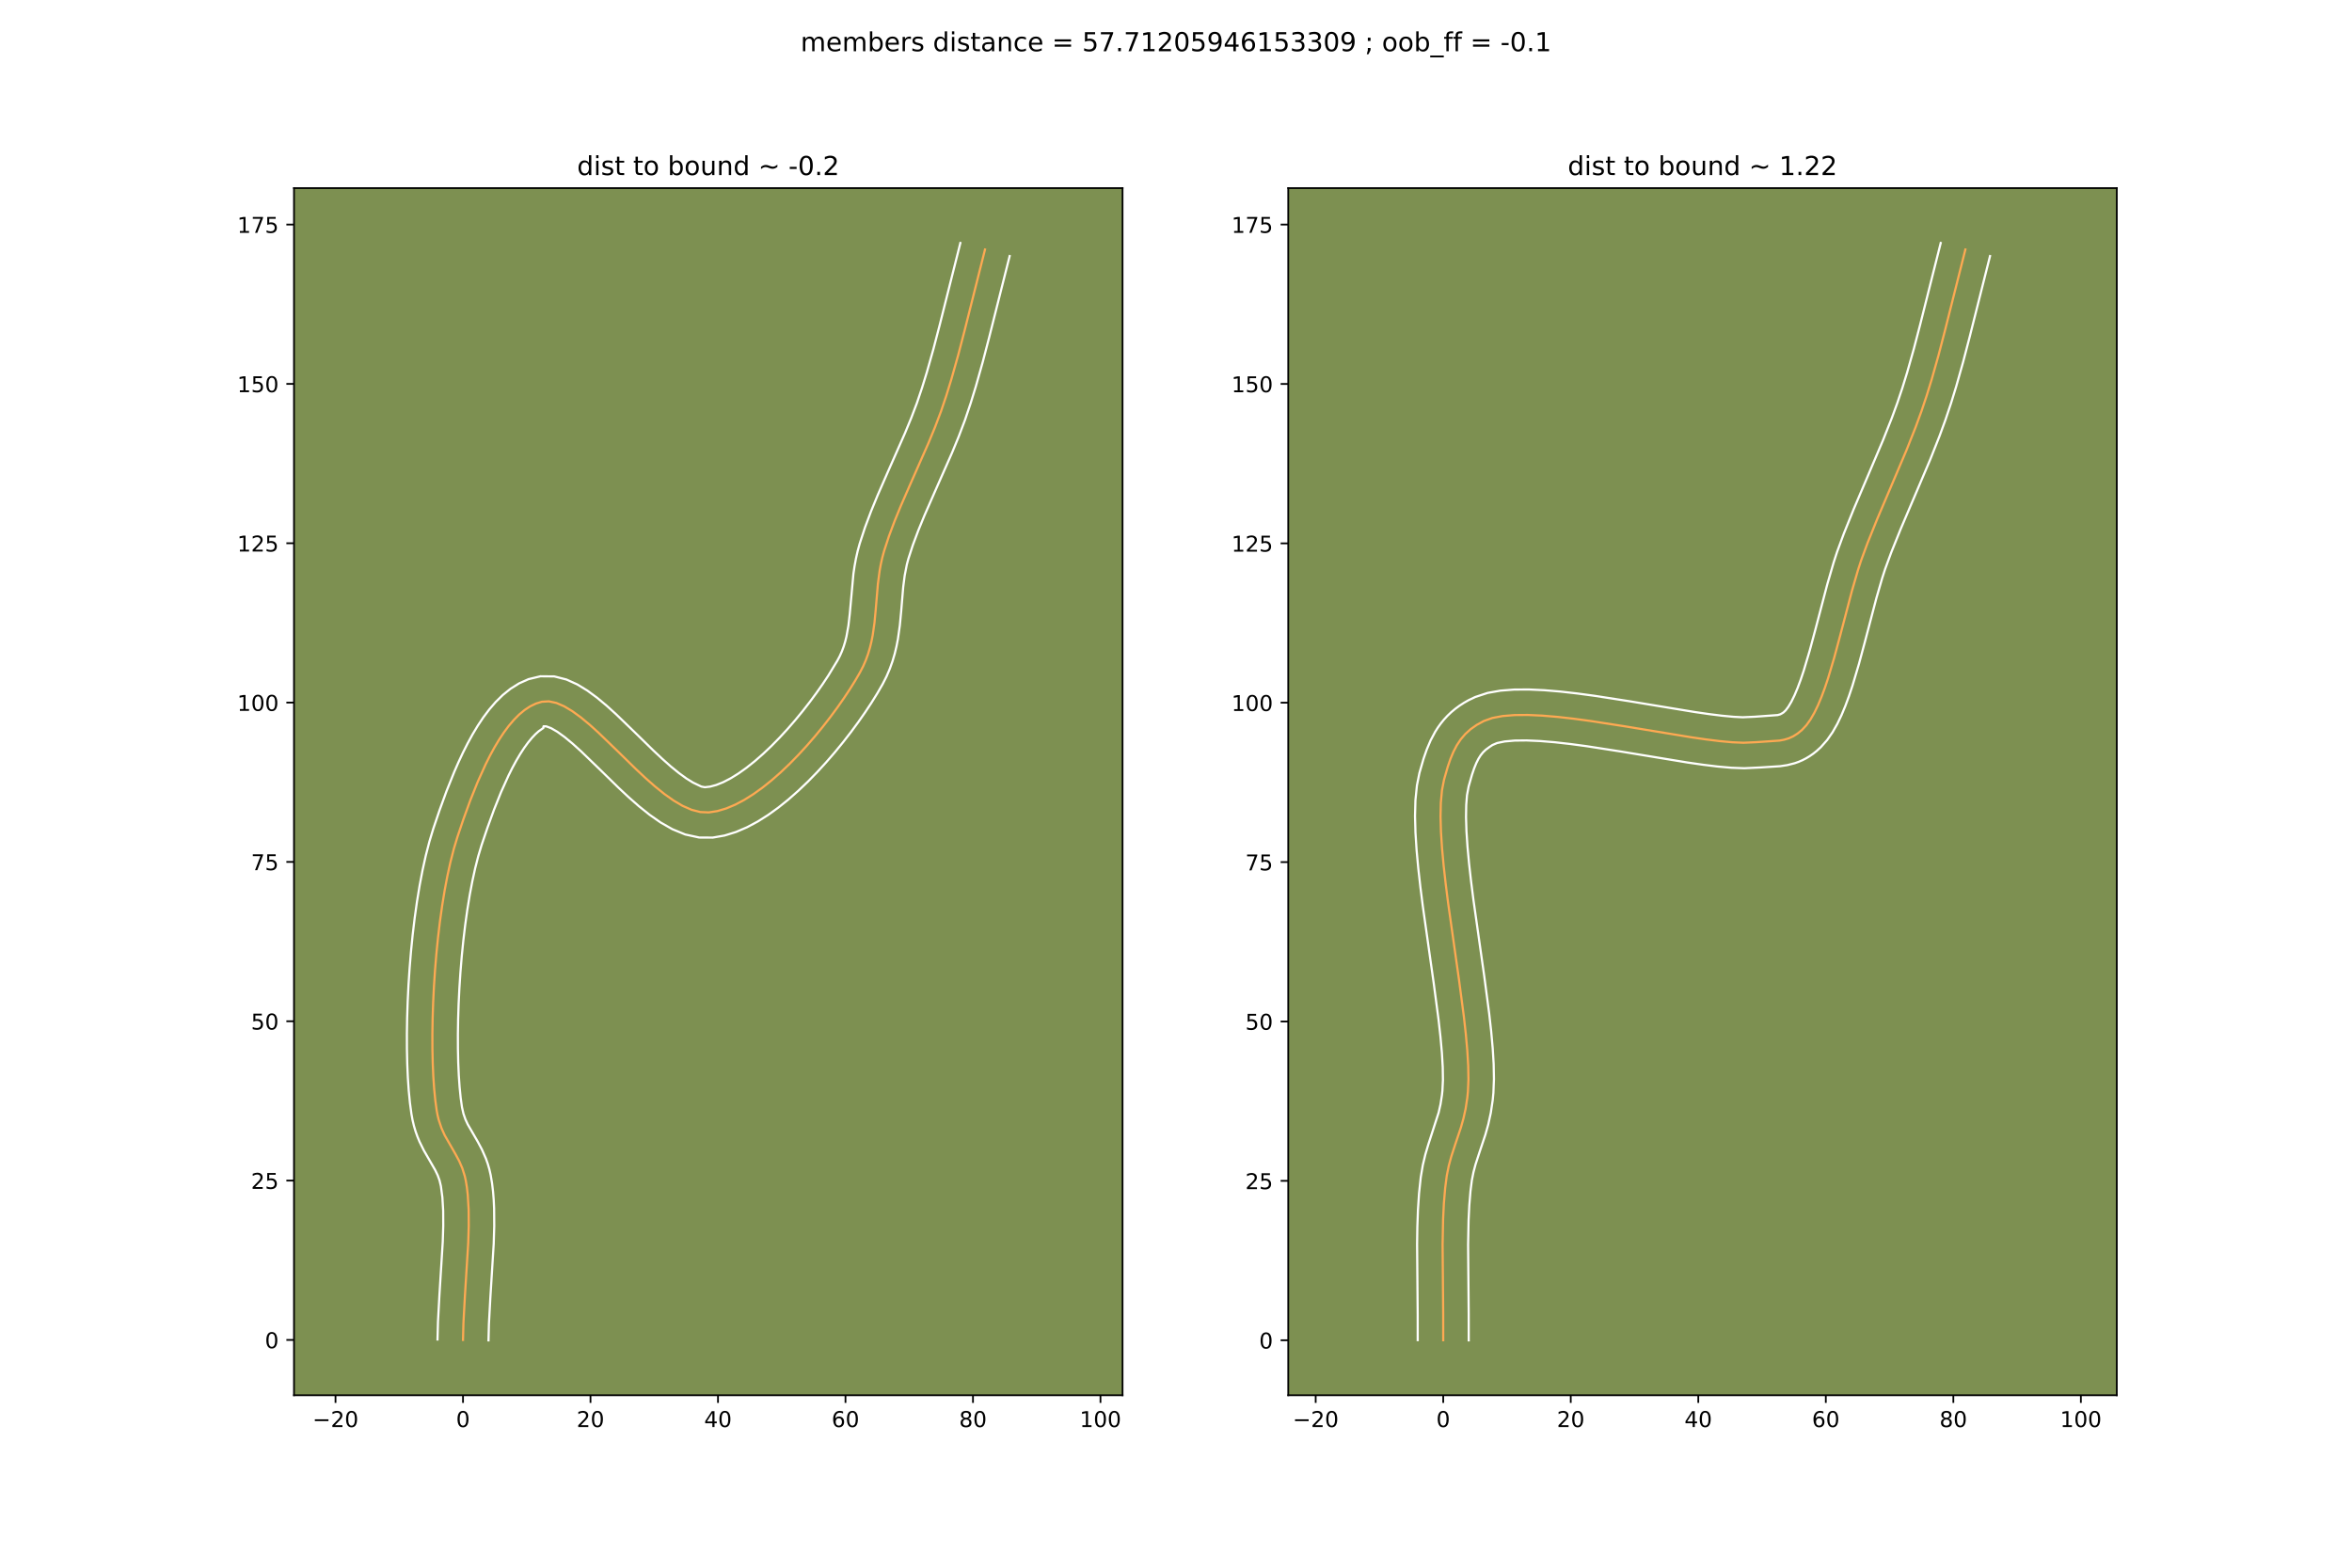 <?xml version="1.0" encoding="utf-8" standalone="no"?>
<!DOCTYPE svg PUBLIC "-//W3C//DTD SVG 1.1//EN"
  "http://www.w3.org/Graphics/SVG/1.1/DTD/svg11.dtd">
<!-- Created with matplotlib (https://matplotlib.org/) -->
<svg height="720pt" version="1.1" viewBox="0 0 1080 720" width="1080pt" xmlns="http://www.w3.org/2000/svg" xmlns:xlink="http://www.w3.org/1999/xlink">
 <defs>
  <style type="text/css">
*{stroke-linecap:butt;stroke-linejoin:round;}
  </style>
 </defs>
 <g id="figure_1">
  <g id="patch_1">
   <path d="M 0 720 
L 1080 720 
L 1080 0 
L 0 0 
z
" style="fill:#ffffff;"/>
  </g>
  <g id="axes_1">
   <g id="patch_2">
    <path d="M 135 640.8 
L 515.455 640.8 
L 515.455 86.4 
L 135 86.4 
z
" style="fill:#7d9051;"/>
   </g>
   <g id="matplotlib.axis_1">
    <g id="xtick_1">
     <g id="line2d_1">
      <defs>
       <path d="M 0 0 
L 0 3.5 
" id="mdcbd2c587a" style="stroke:#000000;stroke-width:0.8;"/>
      </defs>
      <g>
       <use style="stroke:#000000;stroke-width:0.8;" x="154.062" xlink:href="#mdcbd2c587a" y="640.8"/>
      </g>
     </g>
     <g id="text_1">
      <!-- −20 -->
      <defs>
       <path d="M 10.594 35.5 
L 73.188 35.5 
L 73.188 27.203 
L 10.594 27.203 
z
" id="DejaVuSans-8722"/>
       <path d="M 19.188 8.297 
L 53.609 8.297 
L 53.609 0 
L 7.328 0 
L 7.328 8.297 
Q 12.938 14.109 22.625 23.891 
Q 32.328 33.688 34.812 36.531 
Q 39.547 41.844 41.422 45.531 
Q 43.312 49.219 43.312 52.781 
Q 43.312 58.594 39.234 62.25 
Q 35.156 65.922 28.609 65.922 
Q 23.969 65.922 18.812 64.312 
Q 13.672 62.703 7.812 59.422 
L 7.812 69.391 
Q 13.766 71.781 18.938 73 
Q 24.125 74.219 28.422 74.219 
Q 39.75 74.219 46.484 68.547 
Q 53.219 62.891 53.219 53.422 
Q 53.219 48.922 51.531 44.891 
Q 49.859 40.875 45.406 35.406 
Q 44.188 33.984 37.641 27.219 
Q 31.109 20.453 19.188 8.297 
z
" id="DejaVuSans-50"/>
       <path d="M 31.781 66.406 
Q 24.172 66.406 20.328 58.906 
Q 16.5 51.422 16.5 36.375 
Q 16.5 21.391 20.328 13.891 
Q 24.172 6.391 31.781 6.391 
Q 39.453 6.391 43.281 13.891 
Q 47.125 21.391 47.125 36.375 
Q 47.125 51.422 43.281 58.906 
Q 39.453 66.406 31.781 66.406 
z
M 31.781 74.219 
Q 44.047 74.219 50.516 64.516 
Q 56.984 54.828 56.984 36.375 
Q 56.984 17.969 50.516 8.266 
Q 44.047 -1.422 31.781 -1.422 
Q 19.531 -1.422 13.062 8.266 
Q 6.594 17.969 6.594 36.375 
Q 6.594 54.828 13.062 64.516 
Q 19.531 74.219 31.781 74.219 
z
" id="DejaVuSans-48"/>
      </defs>
      <g transform="translate(143.51 655.398)scale(0.1 -0.1)">
       <use xlink:href="#DejaVuSans-8722"/>
       <use x="83.789" xlink:href="#DejaVuSans-50"/>
       <use x="147.412" xlink:href="#DejaVuSans-48"/>
      </g>
     </g>
    </g>
    <g id="xtick_2">
     <g id="line2d_2">
      <g>
       <use style="stroke:#000000;stroke-width:0.8;" x="212.605" xlink:href="#mdcbd2c587a" y="640.8"/>
      </g>
     </g>
     <g id="text_2">
      <!-- 0 -->
      <g transform="translate(209.424 655.398)scale(0.1 -0.1)">
       <use xlink:href="#DejaVuSans-48"/>
      </g>
     </g>
    </g>
    <g id="xtick_3">
     <g id="line2d_3">
      <g>
       <use style="stroke:#000000;stroke-width:0.8;" x="271.148" xlink:href="#mdcbd2c587a" y="640.8"/>
      </g>
     </g>
     <g id="text_3">
      <!-- 20 -->
      <g transform="translate(264.785 655.398)scale(0.1 -0.1)">
       <use xlink:href="#DejaVuSans-50"/>
       <use x="63.623" xlink:href="#DejaVuSans-48"/>
      </g>
     </g>
    </g>
    <g id="xtick_4">
     <g id="line2d_4">
      <g>
       <use style="stroke:#000000;stroke-width:0.8;" x="329.69" xlink:href="#mdcbd2c587a" y="640.8"/>
      </g>
     </g>
     <g id="text_4">
      <!-- 40 -->
      <defs>
       <path d="M 37.797 64.312 
L 12.891 25.391 
L 37.797 25.391 
z
M 35.203 72.906 
L 47.609 72.906 
L 47.609 25.391 
L 58.016 25.391 
L 58.016 17.188 
L 47.609 17.188 
L 47.609 0 
L 37.797 0 
L 37.797 17.188 
L 4.891 17.188 
L 4.891 26.703 
z
" id="DejaVuSans-52"/>
      </defs>
      <g transform="translate(323.328 655.398)scale(0.1 -0.1)">
       <use xlink:href="#DejaVuSans-52"/>
       <use x="63.623" xlink:href="#DejaVuSans-48"/>
      </g>
     </g>
    </g>
    <g id="xtick_5">
     <g id="line2d_5">
      <g>
       <use style="stroke:#000000;stroke-width:0.8;" x="388.233" xlink:href="#mdcbd2c587a" y="640.8"/>
      </g>
     </g>
     <g id="text_5">
      <!-- 60 -->
      <defs>
       <path d="M 33.016 40.375 
Q 26.375 40.375 22.484 35.828 
Q 18.609 31.297 18.609 23.391 
Q 18.609 15.531 22.484 10.953 
Q 26.375 6.391 33.016 6.391 
Q 39.656 6.391 43.531 10.953 
Q 47.406 15.531 47.406 23.391 
Q 47.406 31.297 43.531 35.828 
Q 39.656 40.375 33.016 40.375 
z
M 52.594 71.297 
L 52.594 62.312 
Q 48.875 64.062 45.094 64.984 
Q 41.312 65.922 37.594 65.922 
Q 27.828 65.922 22.672 59.328 
Q 17.531 52.734 16.797 39.406 
Q 19.672 43.656 24.016 45.922 
Q 28.375 48.188 33.594 48.188 
Q 44.578 48.188 50.953 41.516 
Q 57.328 34.859 57.328 23.391 
Q 57.328 12.156 50.688 5.359 
Q 44.047 -1.422 33.016 -1.422 
Q 20.359 -1.422 13.672 8.266 
Q 6.984 17.969 6.984 36.375 
Q 6.984 53.656 15.188 63.938 
Q 23.391 74.219 37.203 74.219 
Q 40.922 74.219 44.703 73.484 
Q 48.484 72.75 52.594 71.297 
z
" id="DejaVuSans-54"/>
      </defs>
      <g transform="translate(381.87 655.398)scale(0.1 -0.1)">
       <use xlink:href="#DejaVuSans-54"/>
       <use x="63.623" xlink:href="#DejaVuSans-48"/>
      </g>
     </g>
    </g>
    <g id="xtick_6">
     <g id="line2d_6">
      <g>
       <use style="stroke:#000000;stroke-width:0.8;" x="446.775" xlink:href="#mdcbd2c587a" y="640.8"/>
      </g>
     </g>
     <g id="text_6">
      <!-- 80 -->
      <defs>
       <path d="M 31.781 34.625 
Q 24.75 34.625 20.719 30.859 
Q 16.703 27.094 16.703 20.516 
Q 16.703 13.922 20.719 10.156 
Q 24.75 6.391 31.781 6.391 
Q 38.812 6.391 42.859 10.172 
Q 46.922 13.969 46.922 20.516 
Q 46.922 27.094 42.891 30.859 
Q 38.875 34.625 31.781 34.625 
z
M 21.922 38.812 
Q 15.578 40.375 12.031 44.719 
Q 8.5 49.078 8.5 55.328 
Q 8.5 64.062 14.719 69.141 
Q 20.953 74.219 31.781 74.219 
Q 42.672 74.219 48.875 69.141 
Q 55.078 64.062 55.078 55.328 
Q 55.078 49.078 51.531 44.719 
Q 48 40.375 41.703 38.812 
Q 48.828 37.156 52.797 32.312 
Q 56.781 27.484 56.781 20.516 
Q 56.781 9.906 50.312 4.234 
Q 43.844 -1.422 31.781 -1.422 
Q 19.734 -1.422 13.25 4.234 
Q 6.781 9.906 6.781 20.516 
Q 6.781 27.484 10.781 32.312 
Q 14.797 37.156 21.922 38.812 
z
M 18.312 54.391 
Q 18.312 48.734 21.844 45.562 
Q 25.391 42.391 31.781 42.391 
Q 38.141 42.391 41.719 45.562 
Q 45.312 48.734 45.312 54.391 
Q 45.312 60.062 41.719 63.234 
Q 38.141 66.406 31.781 66.406 
Q 25.391 66.406 21.844 63.234 
Q 18.312 60.062 18.312 54.391 
z
" id="DejaVuSans-56"/>
      </defs>
      <g transform="translate(440.413 655.398)scale(0.1 -0.1)">
       <use xlink:href="#DejaVuSans-56"/>
       <use x="63.623" xlink:href="#DejaVuSans-48"/>
      </g>
     </g>
    </g>
    <g id="xtick_7">
     <g id="line2d_7">
      <g>
       <use style="stroke:#000000;stroke-width:0.8;" x="505.318" xlink:href="#mdcbd2c587a" y="640.8"/>
      </g>
     </g>
     <g id="text_7">
      <!-- 100 -->
      <defs>
       <path d="M 12.406 8.297 
L 28.516 8.297 
L 28.516 63.922 
L 10.984 60.406 
L 10.984 69.391 
L 28.422 72.906 
L 38.281 72.906 
L 38.281 8.297 
L 54.391 8.297 
L 54.391 0 
L 12.406 0 
z
" id="DejaVuSans-49"/>
      </defs>
      <g transform="translate(495.774 655.398)scale(0.1 -0.1)">
       <use xlink:href="#DejaVuSans-49"/>
       <use x="63.623" xlink:href="#DejaVuSans-48"/>
       <use x="127.246" xlink:href="#DejaVuSans-48"/>
      </g>
     </g>
    </g>
   </g>
   <g id="matplotlib.axis_2">
    <g id="ytick_1">
     <g id="line2d_8">
      <defs>
       <path d="M 0 0 
L -3.5 0 
" id="m85b5512e94" style="stroke:#000000;stroke-width:0.8;"/>
      </defs>
      <g>
       <use style="stroke:#000000;stroke-width:0.8;" x="135" xlink:href="#m85b5512e94" y="615.392"/>
      </g>
     </g>
     <g id="text_8">
      <!-- 0 -->
      <g transform="translate(121.638 619.191)scale(0.1 -0.1)">
       <use xlink:href="#DejaVuSans-48"/>
      </g>
     </g>
    </g>
    <g id="ytick_2">
     <g id="line2d_9">
      <g>
       <use style="stroke:#000000;stroke-width:0.8;" x="135" xlink:href="#m85b5512e94" y="542.214"/>
      </g>
     </g>
     <g id="text_9">
      <!-- 25 -->
      <defs>
       <path d="M 10.797 72.906 
L 49.516 72.906 
L 49.516 64.594 
L 19.828 64.594 
L 19.828 46.734 
Q 21.969 47.469 24.109 47.828 
Q 26.266 48.188 28.422 48.188 
Q 40.625 48.188 47.75 41.5 
Q 54.891 34.812 54.891 23.391 
Q 54.891 11.625 47.562 5.094 
Q 40.234 -1.422 26.906 -1.422 
Q 22.312 -1.422 17.547 -0.641 
Q 12.797 0.141 7.719 1.703 
L 7.719 11.625 
Q 12.109 9.234 16.797 8.062 
Q 21.484 6.891 26.703 6.891 
Q 35.156 6.891 40.078 11.328 
Q 45.016 15.766 45.016 23.391 
Q 45.016 31 40.078 35.438 
Q 35.156 39.891 26.703 39.891 
Q 22.75 39.891 18.812 39.016 
Q 14.891 38.141 10.797 36.281 
z
" id="DejaVuSans-53"/>
      </defs>
      <g transform="translate(115.275 546.013)scale(0.1 -0.1)">
       <use xlink:href="#DejaVuSans-50"/>
       <use x="63.623" xlink:href="#DejaVuSans-53"/>
      </g>
     </g>
    </g>
    <g id="ytick_3">
     <g id="line2d_10">
      <g>
       <use style="stroke:#000000;stroke-width:0.8;" x="135" xlink:href="#m85b5512e94" y="469.036"/>
      </g>
     </g>
     <g id="text_10">
      <!-- 50 -->
      <g transform="translate(115.275 472.835)scale(0.1 -0.1)">
       <use xlink:href="#DejaVuSans-53"/>
       <use x="63.623" xlink:href="#DejaVuSans-48"/>
      </g>
     </g>
    </g>
    <g id="ytick_4">
     <g id="line2d_11">
      <g>
       <use style="stroke:#000000;stroke-width:0.8;" x="135" xlink:href="#m85b5512e94" y="395.857"/>
      </g>
     </g>
     <g id="text_11">
      <!-- 75 -->
      <defs>
       <path d="M 8.203 72.906 
L 55.078 72.906 
L 55.078 68.703 
L 28.609 0 
L 18.312 0 
L 43.219 64.594 
L 8.203 64.594 
z
" id="DejaVuSans-55"/>
      </defs>
      <g transform="translate(115.275 399.657)scale(0.1 -0.1)">
       <use xlink:href="#DejaVuSans-55"/>
       <use x="63.623" xlink:href="#DejaVuSans-53"/>
      </g>
     </g>
    </g>
    <g id="ytick_5">
     <g id="line2d_12">
      <g>
       <use style="stroke:#000000;stroke-width:0.8;" x="135" xlink:href="#m85b5512e94" y="322.679"/>
      </g>
     </g>
     <g id="text_12">
      <!-- 100 -->
      <g transform="translate(108.912 326.478)scale(0.1 -0.1)">
       <use xlink:href="#DejaVuSans-49"/>
       <use x="63.623" xlink:href="#DejaVuSans-48"/>
       <use x="127.246" xlink:href="#DejaVuSans-48"/>
      </g>
     </g>
    </g>
    <g id="ytick_6">
     <g id="line2d_13">
      <g>
       <use style="stroke:#000000;stroke-width:0.8;" x="135" xlink:href="#m85b5512e94" y="249.501"/>
      </g>
     </g>
     <g id="text_13">
      <!-- 125 -->
      <g transform="translate(108.912 253.3)scale(0.1 -0.1)">
       <use xlink:href="#DejaVuSans-49"/>
       <use x="63.623" xlink:href="#DejaVuSans-50"/>
       <use x="127.246" xlink:href="#DejaVuSans-53"/>
      </g>
     </g>
    </g>
    <g id="ytick_7">
     <g id="line2d_14">
      <g>
       <use style="stroke:#000000;stroke-width:0.8;" x="135" xlink:href="#m85b5512e94" y="176.323"/>
      </g>
     </g>
     <g id="text_14">
      <!-- 150 -->
      <g transform="translate(108.912 180.122)scale(0.1 -0.1)">
       <use xlink:href="#DejaVuSans-49"/>
       <use x="63.623" xlink:href="#DejaVuSans-53"/>
       <use x="127.246" xlink:href="#DejaVuSans-48"/>
      </g>
     </g>
    </g>
    <g id="ytick_8">
     <g id="line2d_15">
      <g>
       <use style="stroke:#000000;stroke-width:0.8;" x="135" xlink:href="#m85b5512e94" y="103.144"/>
      </g>
     </g>
     <g id="text_15">
      <!-- 175 -->
      <g transform="translate(108.912 106.943)scale(0.1 -0.1)">
       <use xlink:href="#DejaVuSans-49"/>
       <use x="63.623" xlink:href="#DejaVuSans-55"/>
       <use x="127.246" xlink:href="#DejaVuSans-53"/>
      </g>
     </g>
    </g>
   </g>
   <g id="line2d_16">
    <path clip-path="url(#p2c45d02615)" d="M 212.605 615.392 
L 212.807 607.534 
L 213.473 595.336 
L 215.002 570.817 
L 215.24 563.01 
L 215.193 555.569 
L 214.77 548.604 
L 214.39 545.335 
L 213.882 542.225 
L 213.437 540.209 
L 212.291 536.551 
L 210.874 533.283 
L 209.272 530.27 
L 204.203 521.419 
L 202.709 518.085 
L 201.454 514.336 
L 200.943 512.264 
L 200.524 510.038 
L 199.882 505.353 
L 199.365 500.119 
L 198.972 494.396 
L 198.704 488.243 
L 198.562 481.718 
L 198.547 474.88 
L 198.657 467.789 
L 198.896 460.503 
L 199.261 453.08 
L 199.755 445.581 
L 200.378 438.064 
L 201.13 430.588 
L 202.012 423.212 
L 203.024 415.994 
L 204.166 408.994 
L 205.44 402.271 
L 206.846 395.883 
L 208.384 389.889 
L 210.055 384.349 
L 212.85 376.086 
L 215.942 367.6 
L 219.334 359.142 
L 223.027 350.965 
L 224.988 347.06 
L 227.025 343.321 
L 229.138 339.778 
L 231.328 336.463 
L 233.595 333.407 
L 235.94 330.643 
L 238.362 328.201 
L 240.862 326.113 
L 243.441 324.411 
L 246.098 323.127 
L 248.833 322.291 
L 252.049 322.109 
L 255.463 322.841 
L 259.056 324.382 
L 262.808 326.626 
L 266.702 329.469 
L 270.719 332.804 
L 274.838 336.527 
L 283.312 344.715 
L 291.973 353.19 
L 296.326 357.272 
L 300.67 361.11 
L 304.984 364.599 
L 309.251 367.634 
L 313.452 370.108 
L 317.566 371.918 
L 321.577 372.957 
L 325.464 373.121 
L 329.399 372.503 
L 333.436 371.31 
L 337.551 369.588 
L 341.723 367.385 
L 345.926 364.748 
L 350.137 361.724 
L 354.333 358.361 
L 358.49 354.707 
L 362.584 350.808 
L 366.593 346.711 
L 370.492 342.465 
L 374.258 338.116 
L 377.867 333.713 
L 381.296 329.301 
L 384.521 324.929 
L 387.519 320.644 
L 390.266 316.493 
L 392.739 312.523 
L 394.913 308.783 
L 396.358 305.979 
L 397.585 303.159 
L 398.614 300.322 
L 399.467 297.468 
L 400.167 294.6 
L 400.734 291.716 
L 401.559 285.907 
L 402.115 280.045 
L 403.115 268.18 
L 403.906 262.186 
L 404.45 259.175 
L 405.122 256.157 
L 405.943 253.131 
L 408.204 246.211 
L 410.824 239.22 
L 413.719 232.166 
L 418.39 221.483 
L 426.344 203.465 
L 429.336 196.205 
L 432.093 188.925 
L 434.553 181.628 
L 436.821 174.279 
L 439.964 163.169 
L 442.884 151.985 
L 452.296 114.596 
L 452.296 114.596 
" style="fill:none;stroke:#fea952;stroke-linecap:square;"/>
   </g>
   <g id="line2d_17">
    <path clip-path="url(#p2c45d02615)" d="M 200.898 615.184 
L 201.11 606.997 
L 201.79 594.559 
L 203.302 570.374 
L 203.532 562.955 
L 203.496 556.093 
L 203.14 549.957 
L 202.449 544.748 
L 201.837 542.147 
L 200.983 539.79 
L 199.841 537.412 
L 197.52 533.385 
L 194.633 528.389 
L 192.645 524.352 
L 191.711 522.102 
L 190.85 519.698 
L 190.086 517.14 
L 189.437 514.431 
L 188.923 511.626 
L 188.23 506.505 
L 187.683 500.921 
L 187.274 494.905 
L 186.998 488.498 
L 186.854 481.745 
L 186.839 474.697 
L 186.955 467.406 
L 187.201 459.926 
L 187.578 452.311 
L 188.087 444.615 
L 188.728 436.893 
L 189.504 429.198 
L 190.417 421.586 
L 191.468 414.108 
L 192.663 406.814 
L 194.005 399.754 
L 195.505 392.973 
L 197.174 386.509 
L 198.945 380.652 
L 201.821 372.154 
L 205.035 363.342 
L 208.605 354.453 
L 210.533 350.05 
L 212.564 345.711 
L 214.706 341.46 
L 216.969 337.323 
L 219.369 333.324 
L 221.925 329.486 
L 224.666 325.834 
L 227.627 322.397 
L 230.858 319.214 
L 234.412 316.342 
L 238.343 313.871 
L 242.676 311.929 
L 248.173 310.601 
L 254.505 310.661 
L 260.078 312.081 
L 265.065 314.333 
L 269.712 317.169 
L 274.183 320.461 
L 278.569 324.117 
L 282.915 328.05 
L 291.531 336.376 
L 299.982 344.649 
L 304.079 348.498 
L 308.032 352.006 
L 311.77 355.057 
L 315.194 357.546 
L 318.165 359.39 
L 322.07 361.259 
L 323.649 361.554 
L 326.079 361.275 
L 328.917 360.509 
L 332.083 359.235 
L 335.5 357.467 
L 339.097 355.237 
L 342.814 352.588 
L 346.602 349.568 
L 350.415 346.228 
L 354.216 342.619 
L 357.969 338.792 
L 361.641 334.8 
L 365.202 330.695 
L 368.623 326.527 
L 371.874 322.35 
L 374.927 318.217 
L 377.755 314.182 
L 380.328 310.302 
L 384.506 303.418 
L 385.621 301.311 
L 386.578 299.167 
L 387.396 296.966 
L 388.092 294.694 
L 388.679 292.339 
L 389.575 287.35 
L 390.195 281.968 
L 391.882 263.498 
L 392.384 260.104 
L 393.021 256.631 
L 393.822 253.089 
L 394.769 249.633 
L 397.203 242.202 
L 399.964 234.843 
L 402.961 227.546 
L 407.701 216.705 
L 415.546 198.938 
L 418.422 191.965 
L 421.03 185.09 
L 423.384 178.114 
L 425.582 170.997 
L 428.651 160.15 
L 431.53 149.126 
L 440.978 111.6 
L 440.978 111.6 
" style="fill:none;stroke:#ffffff;stroke-linecap:square;"/>
   </g>
   <g id="line2d_18">
    <path clip-path="url(#p2c45d02615)" d="M 224.312 615.6 
L 224.503 608.071 
L 225.155 596.113 
L 226.702 571.26 
L 226.949 563.065 
L 226.89 555.046 
L 226.708 551.118 
L 226.4 547.252 
L 225.945 543.447 
L 225.315 539.702 
L 224.703 537.019 
L 223.97 534.499 
L 223.139 532.147 
L 221.297 527.948 
L 219.396 524.388 
L 214.777 516.392 
L 213.707 514.069 
L 212.822 511.533 
L 212.124 508.449 
L 211.534 504.201 
L 211.046 499.318 
L 210.669 493.888 
L 210.41 487.988 
L 210.271 481.691 
L 210.254 475.063 
L 210.36 468.171 
L 210.59 461.079 
L 210.945 453.85 
L 211.424 446.548 
L 212.028 439.236 
L 212.756 431.978 
L 213.607 424.837 
L 214.579 417.88 
L 215.67 411.174 
L 216.875 404.787 
L 218.187 398.793 
L 219.594 393.27 
L 221.164 388.047 
L 223.878 380.019 
L 226.849 371.857 
L 230.063 363.83 
L 233.491 356.219 
L 235.27 352.661 
L 237.08 349.319 
L 238.907 346.232 
L 240.731 343.44 
L 242.525 340.981 
L 244.253 338.889 
L 245.867 337.188 
L 247.313 335.885 
L 249.519 334.324 
L 249.494 333.981 
L 249.594 333.557 
L 250.848 333.602 
L 253.046 334.431 
L 255.905 336.083 
L 259.222 338.476 
L 262.868 341.491 
L 266.762 345.004 
L 275.093 353.054 
L 283.964 361.731 
L 288.573 366.046 
L 293.308 370.215 
L 298.199 374.141 
L 303.308 377.722 
L 308.738 380.826 
L 314.629 383.252 
L 321.084 384.655 
L 327.279 384.688 
L 332.718 383.732 
L 337.954 382.111 
L 343.02 379.941 
L 347.945 377.303 
L 352.754 374.259 
L 357.459 370.861 
L 362.063 367.155 
L 366.564 363.186 
L 370.953 358.997 
L 375.217 354.63 
L 379.343 350.13 
L 383.314 345.538 
L 387.111 340.898 
L 390.718 336.252 
L 394.115 331.641 
L 397.283 327.105 
L 400.204 322.683 
L 402.861 318.408 
L 405.32 314.148 
L 407.096 310.648 
L 408.592 307.151 
L 409.831 303.677 
L 410.842 300.243 
L 411.655 296.86 
L 412.3 293.54 
L 413.206 287.105 
L 413.788 280.961 
L 414.743 269.552 
L 415.428 264.268 
L 416.421 259.224 
L 417.117 256.628 
L 419.205 250.219 
L 421.684 243.597 
L 424.477 236.786 
L 429.08 226.26 
L 437.142 207.991 
L 440.25 200.444 
L 443.156 192.76 
L 445.722 185.141 
L 448.061 177.561 
L 451.276 166.188 
L 454.238 154.843 
L 463.615 117.592 
L 463.615 117.592 
" style="fill:none;stroke:#ffffff;stroke-linecap:square;"/>
   </g>
   <g id="patch_3">
    <path d="M 135 640.8 
L 135 86.4 
" style="fill:none;stroke:#000000;stroke-linecap:square;stroke-linejoin:miter;stroke-width:0.8;"/>
   </g>
   <g id="patch_4">
    <path d="M 515.455 640.8 
L 515.455 86.4 
" style="fill:none;stroke:#000000;stroke-linecap:square;stroke-linejoin:miter;stroke-width:0.8;"/>
   </g>
   <g id="patch_5">
    <path d="M 135 640.8 
L 515.455 640.8 
" style="fill:none;stroke:#000000;stroke-linecap:square;stroke-linejoin:miter;stroke-width:0.8;"/>
   </g>
   <g id="patch_6">
    <path d="M 135 86.4 
L 515.455 86.4 
" style="fill:none;stroke:#000000;stroke-linecap:square;stroke-linejoin:miter;stroke-width:0.8;"/>
   </g>
   <g id="text_16">
    <!-- dist to bound ~ -0.2 -->
    <defs>
     <path d="M 45.406 46.391 
L 45.406 75.984 
L 54.391 75.984 
L 54.391 0 
L 45.406 0 
L 45.406 8.203 
Q 42.578 3.328 38.25 0.953 
Q 33.938 -1.422 27.875 -1.422 
Q 17.969 -1.422 11.734 6.484 
Q 5.516 14.406 5.516 27.297 
Q 5.516 40.188 11.734 48.094 
Q 17.969 56 27.875 56 
Q 33.938 56 38.25 53.625 
Q 42.578 51.266 45.406 46.391 
z
M 14.797 27.297 
Q 14.797 17.391 18.875 11.75 
Q 22.953 6.109 30.078 6.109 
Q 37.203 6.109 41.297 11.75 
Q 45.406 17.391 45.406 27.297 
Q 45.406 37.203 41.297 42.844 
Q 37.203 48.484 30.078 48.484 
Q 22.953 48.484 18.875 42.844 
Q 14.797 37.203 14.797 27.297 
z
" id="DejaVuSans-100"/>
     <path d="M 9.422 54.688 
L 18.406 54.688 
L 18.406 0 
L 9.422 0 
z
M 9.422 75.984 
L 18.406 75.984 
L 18.406 64.594 
L 9.422 64.594 
z
" id="DejaVuSans-105"/>
     <path d="M 44.281 53.078 
L 44.281 44.578 
Q 40.484 46.531 36.375 47.5 
Q 32.281 48.484 27.875 48.484 
Q 21.188 48.484 17.844 46.438 
Q 14.5 44.391 14.5 40.281 
Q 14.5 37.156 16.891 35.375 
Q 19.281 33.594 26.516 31.984 
L 29.594 31.297 
Q 39.156 29.25 43.188 25.516 
Q 47.219 21.781 47.219 15.094 
Q 47.219 7.469 41.188 3.016 
Q 35.156 -1.422 24.609 -1.422 
Q 20.219 -1.422 15.453 -0.562 
Q 10.688 0.297 5.422 2 
L 5.422 11.281 
Q 10.406 8.688 15.234 7.391 
Q 20.062 6.109 24.812 6.109 
Q 31.156 6.109 34.562 8.281 
Q 37.984 10.453 37.984 14.406 
Q 37.984 18.062 35.516 20.016 
Q 33.062 21.969 24.703 23.781 
L 21.578 24.516 
Q 13.234 26.266 9.516 29.906 
Q 5.812 33.547 5.812 39.891 
Q 5.812 47.609 11.281 51.797 
Q 16.75 56 26.812 56 
Q 31.781 56 36.172 55.266 
Q 40.578 54.547 44.281 53.078 
z
" id="DejaVuSans-115"/>
     <path d="M 18.312 70.219 
L 18.312 54.688 
L 36.812 54.688 
L 36.812 47.703 
L 18.312 47.703 
L 18.312 18.016 
Q 18.312 11.328 20.141 9.422 
Q 21.969 7.516 27.594 7.516 
L 36.812 7.516 
L 36.812 0 
L 27.594 0 
Q 17.188 0 13.234 3.875 
Q 9.281 7.766 9.281 18.016 
L 9.281 47.703 
L 2.688 47.703 
L 2.688 54.688 
L 9.281 54.688 
L 9.281 70.219 
z
" id="DejaVuSans-116"/>
     <path id="DejaVuSans-32"/>
     <path d="M 30.609 48.391 
Q 23.391 48.391 19.188 42.75 
Q 14.984 37.109 14.984 27.297 
Q 14.984 17.484 19.156 11.844 
Q 23.344 6.203 30.609 6.203 
Q 37.797 6.203 41.984 11.859 
Q 46.188 17.531 46.188 27.297 
Q 46.188 37.016 41.984 42.703 
Q 37.797 48.391 30.609 48.391 
z
M 30.609 56 
Q 42.328 56 49.016 48.375 
Q 55.719 40.766 55.719 27.297 
Q 55.719 13.875 49.016 6.219 
Q 42.328 -1.422 30.609 -1.422 
Q 18.844 -1.422 12.172 6.219 
Q 5.516 13.875 5.516 27.297 
Q 5.516 40.766 12.172 48.375 
Q 18.844 56 30.609 56 
z
" id="DejaVuSans-111"/>
     <path d="M 48.688 27.297 
Q 48.688 37.203 44.609 42.844 
Q 40.531 48.484 33.406 48.484 
Q 26.266 48.484 22.188 42.844 
Q 18.109 37.203 18.109 27.297 
Q 18.109 17.391 22.188 11.75 
Q 26.266 6.109 33.406 6.109 
Q 40.531 6.109 44.609 11.75 
Q 48.688 17.391 48.688 27.297 
z
M 18.109 46.391 
Q 20.953 51.266 25.266 53.625 
Q 29.594 56 35.594 56 
Q 45.562 56 51.781 48.094 
Q 58.016 40.188 58.016 27.297 
Q 58.016 14.406 51.781 6.484 
Q 45.562 -1.422 35.594 -1.422 
Q 29.594 -1.422 25.266 0.953 
Q 20.953 3.328 18.109 8.203 
L 18.109 0 
L 9.078 0 
L 9.078 75.984 
L 18.109 75.984 
z
" id="DejaVuSans-98"/>
     <path d="M 8.5 21.578 
L 8.5 54.688 
L 17.484 54.688 
L 17.484 21.922 
Q 17.484 14.156 20.5 10.266 
Q 23.531 6.391 29.594 6.391 
Q 36.859 6.391 41.078 11.031 
Q 45.312 15.672 45.312 23.688 
L 45.312 54.688 
L 54.297 54.688 
L 54.297 0 
L 45.312 0 
L 45.312 8.406 
Q 42.047 3.422 37.719 1 
Q 33.406 -1.422 27.688 -1.422 
Q 18.266 -1.422 13.375 4.438 
Q 8.5 10.297 8.5 21.578 
z
M 31.109 56 
z
" id="DejaVuSans-117"/>
     <path d="M 54.891 33.016 
L 54.891 0 
L 45.906 0 
L 45.906 32.719 
Q 45.906 40.484 42.875 44.328 
Q 39.844 48.188 33.797 48.188 
Q 26.516 48.188 22.312 43.547 
Q 18.109 38.922 18.109 30.906 
L 18.109 0 
L 9.078 0 
L 9.078 54.688 
L 18.109 54.688 
L 18.109 46.188 
Q 21.344 51.125 25.703 53.562 
Q 30.078 56 35.797 56 
Q 45.219 56 50.047 50.172 
Q 54.891 44.344 54.891 33.016 
z
" id="DejaVuSans-110"/>
     <path d="M 73.188 39.891 
L 73.188 31.203 
Q 68.062 27.344 63.688 25.688 
Q 59.328 24.031 54.594 24.031 
Q 49.219 24.031 42.094 26.906 
Q 41.547 27.094 41.312 27.203 
Q 40.969 27.344 40.234 27.594 
Q 32.672 30.609 28.078 30.609 
Q 23.781 30.609 19.578 28.734 
Q 15.375 26.859 10.594 22.797 
L 10.594 31.5 
Q 15.719 35.359 20.094 37.031 
Q 24.469 38.719 29.203 38.719 
Q 34.578 38.719 41.75 35.797 
Q 42.234 35.594 42.484 35.5 
Q 42.875 35.359 43.562 35.109 
Q 51.125 32.078 55.719 32.078 
Q 59.906 32.078 64.031 33.938 
Q 68.172 35.797 73.188 39.891 
z
" id="DejaVuSans-126"/>
     <path d="M 4.891 31.391 
L 31.203 31.391 
L 31.203 23.391 
L 4.891 23.391 
z
" id="DejaVuSans-45"/>
     <path d="M 10.688 12.406 
L 21 12.406 
L 21 0 
L 10.688 0 
z
" id="DejaVuSans-46"/>
    </defs>
    <g transform="translate(264.994 80.4)scale(0.12 -0.12)">
     <use xlink:href="#DejaVuSans-100"/>
     <use x="63.477" xlink:href="#DejaVuSans-105"/>
     <use x="91.26" xlink:href="#DejaVuSans-115"/>
     <use x="143.359" xlink:href="#DejaVuSans-116"/>
     <use x="182.568" xlink:href="#DejaVuSans-32"/>
     <use x="214.355" xlink:href="#DejaVuSans-116"/>
     <use x="253.564" xlink:href="#DejaVuSans-111"/>
     <use x="314.746" xlink:href="#DejaVuSans-32"/>
     <use x="346.533" xlink:href="#DejaVuSans-98"/>
     <use x="410.01" xlink:href="#DejaVuSans-111"/>
     <use x="471.191" xlink:href="#DejaVuSans-117"/>
     <use x="534.57" xlink:href="#DejaVuSans-110"/>
     <use x="597.949" xlink:href="#DejaVuSans-100"/>
     <use x="661.426" xlink:href="#DejaVuSans-32"/>
     <use x="693.213" xlink:href="#DejaVuSans-126"/>
     <use x="777.002" xlink:href="#DejaVuSans-32"/>
     <use x="808.789" xlink:href="#DejaVuSans-45"/>
     <use x="844.873" xlink:href="#DejaVuSans-48"/>
     <use x="908.496" xlink:href="#DejaVuSans-46"/>
     <use x="940.283" xlink:href="#DejaVuSans-50"/>
    </g>
   </g>
  </g>
  <g id="axes_2">
   <g id="patch_7">
    <path d="M 591.545 640.8 
L 972 640.8 
L 972 86.4 
L 591.545 86.4 
z
" style="fill:#7d9051;"/>
   </g>
   <g id="matplotlib.axis_3">
    <g id="xtick_8">
     <g id="line2d_19">
      <g>
       <use style="stroke:#000000;stroke-width:0.8;" x="604.143" xlink:href="#mdcbd2c587a" y="640.8"/>
      </g>
     </g>
     <g id="text_17">
      <!-- −20 -->
      <g transform="translate(593.591 655.398)scale(0.1 -0.1)">
       <use xlink:href="#DejaVuSans-8722"/>
       <use x="83.789" xlink:href="#DejaVuSans-50"/>
       <use x="147.412" xlink:href="#DejaVuSans-48"/>
      </g>
     </g>
    </g>
    <g id="xtick_9">
     <g id="line2d_20">
      <g>
       <use style="stroke:#000000;stroke-width:0.8;" x="662.703" xlink:href="#mdcbd2c587a" y="640.8"/>
      </g>
     </g>
     <g id="text_18">
      <!-- 0 -->
      <g transform="translate(659.522 655.398)scale(0.1 -0.1)">
       <use xlink:href="#DejaVuSans-48"/>
      </g>
     </g>
    </g>
    <g id="xtick_10">
     <g id="line2d_21">
      <g>
       <use style="stroke:#000000;stroke-width:0.8;" x="721.264" xlink:href="#mdcbd2c587a" y="640.8"/>
      </g>
     </g>
     <g id="text_19">
      <!-- 20 -->
      <g transform="translate(714.901 655.398)scale(0.1 -0.1)">
       <use xlink:href="#DejaVuSans-50"/>
       <use x="63.623" xlink:href="#DejaVuSans-48"/>
      </g>
     </g>
    </g>
    <g id="xtick_11">
     <g id="line2d_22">
      <g>
       <use style="stroke:#000000;stroke-width:0.8;" x="779.824" xlink:href="#mdcbd2c587a" y="640.8"/>
      </g>
     </g>
     <g id="text_20">
      <!-- 40 -->
      <g transform="translate(773.461 655.398)scale(0.1 -0.1)">
       <use xlink:href="#DejaVuSans-52"/>
       <use x="63.623" xlink:href="#DejaVuSans-48"/>
      </g>
     </g>
    </g>
    <g id="xtick_12">
     <g id="line2d_23">
      <g>
       <use style="stroke:#000000;stroke-width:0.8;" x="838.384" xlink:href="#mdcbd2c587a" y="640.8"/>
      </g>
     </g>
     <g id="text_21">
      <!-- 60 -->
      <g transform="translate(832.021 655.398)scale(0.1 -0.1)">
       <use xlink:href="#DejaVuSans-54"/>
       <use x="63.623" xlink:href="#DejaVuSans-48"/>
      </g>
     </g>
    </g>
    <g id="xtick_13">
     <g id="line2d_24">
      <g>
       <use style="stroke:#000000;stroke-width:0.8;" x="896.944" xlink:href="#mdcbd2c587a" y="640.8"/>
      </g>
     </g>
     <g id="text_22">
      <!-- 80 -->
      <g transform="translate(890.581 655.398)scale(0.1 -0.1)">
       <use xlink:href="#DejaVuSans-56"/>
       <use x="63.623" xlink:href="#DejaVuSans-48"/>
      </g>
     </g>
    </g>
    <g id="xtick_14">
     <g id="line2d_25">
      <g>
       <use style="stroke:#000000;stroke-width:0.8;" x="955.504" xlink:href="#mdcbd2c587a" y="640.8"/>
      </g>
     </g>
     <g id="text_23">
      <!-- 100 -->
      <g transform="translate(945.96 655.398)scale(0.1 -0.1)">
       <use xlink:href="#DejaVuSans-49"/>
       <use x="63.623" xlink:href="#DejaVuSans-48"/>
       <use x="127.246" xlink:href="#DejaVuSans-48"/>
      </g>
     </g>
    </g>
   </g>
   <g id="matplotlib.axis_4">
    <g id="ytick_9">
     <g id="line2d_26">
      <g>
       <use style="stroke:#000000;stroke-width:0.8;" x="591.545" xlink:href="#m85b5512e94" y="615.542"/>
      </g>
     </g>
     <g id="text_24">
      <!-- 0 -->
      <g transform="translate(578.183 619.341)scale(0.1 -0.1)">
       <use xlink:href="#DejaVuSans-48"/>
      </g>
     </g>
    </g>
    <g id="ytick_10">
     <g id="line2d_27">
      <g>
       <use style="stroke:#000000;stroke-width:0.8;" x="591.545" xlink:href="#m85b5512e94" y="542.342"/>
      </g>
     </g>
     <g id="text_25">
      <!-- 25 -->
      <g transform="translate(571.82 546.141)scale(0.1 -0.1)">
       <use xlink:href="#DejaVuSans-50"/>
       <use x="63.623" xlink:href="#DejaVuSans-53"/>
      </g>
     </g>
    </g>
    <g id="ytick_11">
     <g id="line2d_28">
      <g>
       <use style="stroke:#000000;stroke-width:0.8;" x="591.545" xlink:href="#m85b5512e94" y="469.142"/>
      </g>
     </g>
     <g id="text_26">
      <!-- 50 -->
      <g transform="translate(571.82 472.941)scale(0.1 -0.1)">
       <use xlink:href="#DejaVuSans-53"/>
       <use x="63.623" xlink:href="#DejaVuSans-48"/>
      </g>
     </g>
    </g>
    <g id="ytick_12">
     <g id="line2d_29">
      <g>
       <use style="stroke:#000000;stroke-width:0.8;" x="591.545" xlink:href="#m85b5512e94" y="395.942"/>
      </g>
     </g>
     <g id="text_27">
      <!-- 75 -->
      <g transform="translate(571.82 399.741)scale(0.1 -0.1)">
       <use xlink:href="#DejaVuSans-55"/>
       <use x="63.623" xlink:href="#DejaVuSans-53"/>
      </g>
     </g>
    </g>
    <g id="ytick_13">
     <g id="line2d_30">
      <g>
       <use style="stroke:#000000;stroke-width:0.8;" x="591.545" xlink:href="#m85b5512e94" y="322.742"/>
      </g>
     </g>
     <g id="text_28">
      <!-- 100 -->
      <g transform="translate(565.458 326.541)scale(0.1 -0.1)">
       <use xlink:href="#DejaVuSans-49"/>
       <use x="63.623" xlink:href="#DejaVuSans-48"/>
       <use x="127.246" xlink:href="#DejaVuSans-48"/>
      </g>
     </g>
    </g>
    <g id="ytick_14">
     <g id="line2d_31">
      <g>
       <use style="stroke:#000000;stroke-width:0.8;" x="591.545" xlink:href="#m85b5512e94" y="249.542"/>
      </g>
     </g>
     <g id="text_29">
      <!-- 125 -->
      <g transform="translate(565.458 253.341)scale(0.1 -0.1)">
       <use xlink:href="#DejaVuSans-49"/>
       <use x="63.623" xlink:href="#DejaVuSans-50"/>
       <use x="127.246" xlink:href="#DejaVuSans-53"/>
      </g>
     </g>
    </g>
    <g id="ytick_15">
     <g id="line2d_32">
      <g>
       <use style="stroke:#000000;stroke-width:0.8;" x="591.545" xlink:href="#m85b5512e94" y="176.342"/>
      </g>
     </g>
     <g id="text_30">
      <!-- 150 -->
      <g transform="translate(565.458 180.141)scale(0.1 -0.1)">
       <use xlink:href="#DejaVuSans-49"/>
       <use x="63.623" xlink:href="#DejaVuSans-53"/>
       <use x="127.246" xlink:href="#DejaVuSans-48"/>
      </g>
     </g>
    </g>
    <g id="ytick_16">
     <g id="line2d_33">
      <g>
       <use style="stroke:#000000;stroke-width:0.8;" x="591.545" xlink:href="#m85b5512e94" y="103.142"/>
      </g>
     </g>
     <g id="text_31">
      <!-- 175 -->
      <g transform="translate(565.458 106.941)scale(0.1 -0.1)">
       <use xlink:href="#DejaVuSans-49"/>
       <use x="63.623" xlink:href="#DejaVuSans-55"/>
       <use x="127.246" xlink:href="#DejaVuSans-53"/>
      </g>
     </g>
    </g>
   </g>
   <g id="line2d_34">
    <path clip-path="url(#pe5ae26abea)" d="M 662.703 615.542 
L 662.691 603.756 
L 662.417 571.628 
L 662.64 560.053 
L 663.004 552.686 
L 663.591 545.689 
L 664.34 539.933 
L 665.248 535.448 
L 666.355 531.327 
L 668.241 525.532 
L 670.826 517.824 
L 671.998 513.677 
L 673.001 509.154 
L 673.768 504.121 
L 674.043 501.372 
L 674.282 495.749 
L 674.171 489.405 
L 673.754 482.428 
L 673.077 474.908 
L 672.187 466.936 
L 669.95 449.994 
L 664.939 414.628 
L 663.843 406.001 
L 662.902 397.64 
L 662.161 389.634 
L 661.667 382.074 
L 661.466 375.048 
L 661.604 368.647 
L 662.127 362.961 
L 663.08 358.078 
L 664.799 352.107 
L 666.032 348.534 
L 667.398 345.267 
L 668.949 342.29 
L 670.74 339.585 
L 672.824 337.134 
L 675.255 334.921 
L 678.088 332.928 
L 681.374 331.137 
L 685.263 329.75 
L 689.976 328.859 
L 695.42 328.414 
L 701.499 328.365 
L 708.12 328.662 
L 715.189 329.254 
L 722.611 330.092 
L 730.292 331.125 
L 746.052 333.575 
L 776.526 338.604 
L 783.377 339.596 
L 789.731 340.38 
L 795.496 340.908 
L 800.576 341.128 
L 806.517 340.862 
L 817.137 340.126 
L 819.312 339.717 
L 821.388 339.086 
L 823.413 338.166 
L 825.434 336.891 
L 827.498 335.194 
L 829.469 333.069 
L 831.336 330.449 
L 833.108 327.378 
L 834.795 323.9 
L 836.405 320.06 
L 837.948 315.901 
L 839.433 311.47 
L 842.266 301.965 
L 844.979 291.901 
L 850.338 271.519 
L 853.131 261.914 
L 854.589 257.413 
L 857.527 249.436 
L 861.947 238.468 
L 868.001 224.24 
L 875.45 206.703 
L 879.654 196.103 
L 882.276 188.932 
L 884.718 181.648 
L 886.987 174.297 
L 890.13 163.184 
L 893.051 151.997 
L 902.466 114.597 
L 902.466 114.597 
" style="fill:none;stroke:#fea952;stroke-linecap:square;"/>
   </g>
   <g id="line2d_35">
    <path clip-path="url(#pe5ae26abea)" d="M 650.992 615.484 
L 650.979 603.874 
L 650.706 571.513 
L 650.821 563.505 
L 651.103 555.663 
L 651.606 548.041 
L 652.396 540.635 
L 653.329 535.112 
L 654.514 530.155 
L 655.833 525.712 
L 660.606 510.956 
L 661.456 507.183 
L 662.114 502.959 
L 662.341 500.873 
L 662.572 495.955 
L 662.48 490.104 
L 662.089 483.477 
L 661.437 476.208 
L 660.568 468.411 
L 658.355 451.649 
L 653.32 416.104 
L 652.205 407.311 
L 651.24 398.719 
L 650.474 390.398 
L 649.96 382.409 
L 649.757 374.796 
L 649.941 367.575 
L 650.632 360.716 
L 651.779 355.004 
L 653.679 348.432 
L 655.146 344.215 
L 656.887 340.101 
L 659.005 336.103 
L 660.233 334.164 
L 661.584 332.281 
L 663.062 330.465 
L 664.664 328.732 
L 666.387 327.092 
L 668.224 325.554 
L 670.166 324.123 
L 672.206 322.799 
L 674.34 321.58 
L 677.438 320.107 
L 683.087 318.242 
L 689.022 317.186 
L 695.325 316.702 
L 702.024 316.665 
L 709.099 316.991 
L 716.503 317.616 
L 724.172 318.485 
L 732.03 319.543 
L 747.979 322.022 
L 778.204 327.013 
L 784.812 327.972 
L 790.799 328.717 
L 796.003 329.207 
L 800.201 329.422 
L 805.761 329.175 
L 816.251 328.412 
L 817.503 328.055 
L 818.268 327.627 
L 818.913 327.227 
L 819.931 326.273 
L 821.192 324.596 
L 822.57 322.268 
L 823.994 319.371 
L 825.424 315.985 
L 826.843 312.18 
L 828.241 308.02 
L 830.971 298.868 
L 833.644 288.953 
L 839.066 268.338 
L 841.989 258.305 
L 843.556 253.482 
L 846.629 245.147 
L 851.145 233.941 
L 857.245 219.606 
L 864.602 202.287 
L 868.68 192.011 
L 871.197 185.134 
L 873.546 178.134 
L 875.744 171.015 
L 878.814 160.164 
L 881.693 149.137 
L 891.144 111.6 
L 891.144 111.6 
" style="fill:none;stroke:#ffffff;stroke-linecap:square;"/>
   </g>
   <g id="line2d_36">
    <path clip-path="url(#pe5ae26abea)" d="M 674.415 615.6 
L 674.402 603.638 
L 674.128 571.742 
L 674.341 560.545 
L 674.684 553.551 
L 675.223 547.051 
L 675.856 542.066 
L 676.6 538.331 
L 677.546 534.78 
L 679.31 529.359 
L 682.055 521.152 
L 683.39 516.397 
L 684.546 511.125 
L 685.422 505.284 
L 685.744 501.872 
L 685.993 495.543 
L 685.862 488.705 
L 685.418 481.378 
L 684.716 473.608 
L 683.805 465.462 
L 681.544 448.339 
L 676.558 413.151 
L 675.482 404.691 
L 674.564 396.561 
L 673.848 388.871 
L 673.375 381.739 
L 673.176 375.3 
L 673.267 369.719 
L 673.622 365.206 
L 674.382 361.153 
L 675.92 355.781 
L 676.919 352.853 
L 677.909 350.434 
L 678.893 348.477 
L 679.895 346.889 
L 680.984 345.536 
L 682.287 344.287 
L 683.969 343.056 
L 685.311 342.168 
L 687.439 341.258 
L 690.93 340.532 
L 695.514 340.125 
L 700.974 340.065 
L 707.142 340.333 
L 713.876 340.892 
L 721.05 341.7 
L 728.553 342.707 
L 744.124 345.127 
L 774.849 350.196 
L 781.942 351.22 
L 788.664 352.044 
L 794.989 352.609 
L 800.95 352.834 
L 808.72 352.456 
L 817.443 351.89 
L 820.675 351.401 
L 824.107 350.53 
L 825.86 349.911 
L 827.606 349.16 
L 829.323 348.278 
L 830.991 347.273 
L 832.599 346.155 
L 834.147 344.933 
L 836.083 343.16 
L 839.007 339.866 
L 841.48 336.303 
L 843.647 332.488 
L 845.596 328.428 
L 847.385 324.134 
L 849.053 319.623 
L 850.625 314.92 
L 853.561 305.062 
L 856.314 294.849 
L 861.609 274.7 
L 864.273 265.522 
L 865.622 261.343 
L 868.426 253.725 
L 872.749 242.994 
L 878.758 228.874 
L 886.298 211.118 
L 890.628 200.195 
L 893.355 192.731 
L 895.89 185.163 
L 898.229 177.58 
L 901.446 166.204 
L 904.409 154.856 
L 913.788 117.594 
L 913.788 117.594 
" style="fill:none;stroke:#ffffff;stroke-linecap:square;"/>
   </g>
   <g id="patch_8">
    <path d="M 591.545 640.8 
L 591.545 86.4 
" style="fill:none;stroke:#000000;stroke-linecap:square;stroke-linejoin:miter;stroke-width:0.8;"/>
   </g>
   <g id="patch_9">
    <path d="M 972 640.8 
L 972 86.4 
" style="fill:none;stroke:#000000;stroke-linecap:square;stroke-linejoin:miter;stroke-width:0.8;"/>
   </g>
   <g id="patch_10">
    <path d="M 591.545 640.8 
L 972 640.8 
" style="fill:none;stroke:#000000;stroke-linecap:square;stroke-linejoin:miter;stroke-width:0.8;"/>
   </g>
   <g id="patch_11">
    <path d="M 591.545 86.4 
L 972 86.4 
" style="fill:none;stroke:#000000;stroke-linecap:square;stroke-linejoin:miter;stroke-width:0.8;"/>
   </g>
   <g id="text_32">
    <!-- dist to bound ~ 1.22 -->
    <g transform="translate(719.886 80.4)scale(0.12 -0.12)">
     <use xlink:href="#DejaVuSans-100"/>
     <use x="63.477" xlink:href="#DejaVuSans-105"/>
     <use x="91.26" xlink:href="#DejaVuSans-115"/>
     <use x="143.359" xlink:href="#DejaVuSans-116"/>
     <use x="182.568" xlink:href="#DejaVuSans-32"/>
     <use x="214.355" xlink:href="#DejaVuSans-116"/>
     <use x="253.564" xlink:href="#DejaVuSans-111"/>
     <use x="314.746" xlink:href="#DejaVuSans-32"/>
     <use x="346.533" xlink:href="#DejaVuSans-98"/>
     <use x="410.01" xlink:href="#DejaVuSans-111"/>
     <use x="471.191" xlink:href="#DejaVuSans-117"/>
     <use x="534.57" xlink:href="#DejaVuSans-110"/>
     <use x="597.949" xlink:href="#DejaVuSans-100"/>
     <use x="661.426" xlink:href="#DejaVuSans-32"/>
     <use x="693.213" xlink:href="#DejaVuSans-126"/>
     <use x="777.002" xlink:href="#DejaVuSans-32"/>
     <use x="808.789" xlink:href="#DejaVuSans-49"/>
     <use x="872.412" xlink:href="#DejaVuSans-46"/>
     <use x="904.199" xlink:href="#DejaVuSans-50"/>
     <use x="967.822" xlink:href="#DejaVuSans-50"/>
    </g>
   </g>
  </g>
  <g id="text_33">
   <!-- members distance = 57.71205946153309 ; oob_ff = -0.1 -->
   <defs>
    <path d="M 52 44.188 
Q 55.375 50.25 60.062 53.125 
Q 64.75 56 71.094 56 
Q 79.641 56 84.281 50.016 
Q 88.922 44.047 88.922 33.016 
L 88.922 0 
L 79.891 0 
L 79.891 32.719 
Q 79.891 40.578 77.094 44.375 
Q 74.312 48.188 68.609 48.188 
Q 61.625 48.188 57.562 43.547 
Q 53.516 38.922 53.516 30.906 
L 53.516 0 
L 44.484 0 
L 44.484 32.719 
Q 44.484 40.625 41.703 44.406 
Q 38.922 48.188 33.109 48.188 
Q 26.219 48.188 22.156 43.531 
Q 18.109 38.875 18.109 30.906 
L 18.109 0 
L 9.078 0 
L 9.078 54.688 
L 18.109 54.688 
L 18.109 46.188 
Q 21.188 51.219 25.484 53.609 
Q 29.781 56 35.688 56 
Q 41.656 56 45.828 52.969 
Q 50 49.953 52 44.188 
z
" id="DejaVuSans-109"/>
    <path d="M 56.203 29.594 
L 56.203 25.203 
L 14.891 25.203 
Q 15.484 15.922 20.484 11.062 
Q 25.484 6.203 34.422 6.203 
Q 39.594 6.203 44.453 7.469 
Q 49.312 8.734 54.109 11.281 
L 54.109 2.781 
Q 49.266 0.734 44.188 -0.344 
Q 39.109 -1.422 33.891 -1.422 
Q 20.797 -1.422 13.156 6.188 
Q 5.516 13.812 5.516 26.812 
Q 5.516 40.234 12.766 48.109 
Q 20.016 56 32.328 56 
Q 43.359 56 49.781 48.891 
Q 56.203 41.797 56.203 29.594 
z
M 47.219 32.234 
Q 47.125 39.594 43.094 43.984 
Q 39.062 48.391 32.422 48.391 
Q 24.906 48.391 20.391 44.141 
Q 15.875 39.891 15.188 32.172 
z
" id="DejaVuSans-101"/>
    <path d="M 41.109 46.297 
Q 39.594 47.172 37.812 47.578 
Q 36.031 48 33.891 48 
Q 26.266 48 22.188 43.047 
Q 18.109 38.094 18.109 28.812 
L 18.109 0 
L 9.078 0 
L 9.078 54.688 
L 18.109 54.688 
L 18.109 46.188 
Q 20.953 51.172 25.484 53.578 
Q 30.031 56 36.531 56 
Q 37.453 56 38.578 55.875 
Q 39.703 55.766 41.062 55.516 
z
" id="DejaVuSans-114"/>
    <path d="M 34.281 27.484 
Q 23.391 27.484 19.188 25 
Q 14.984 22.516 14.984 16.5 
Q 14.984 11.719 18.141 8.906 
Q 21.297 6.109 26.703 6.109 
Q 34.188 6.109 38.703 11.406 
Q 43.219 16.703 43.219 25.484 
L 43.219 27.484 
z
M 52.203 31.203 
L 52.203 0 
L 43.219 0 
L 43.219 8.297 
Q 40.141 3.328 35.547 0.953 
Q 30.953 -1.422 24.312 -1.422 
Q 15.922 -1.422 10.953 3.297 
Q 6 8.016 6 15.922 
Q 6 25.141 12.172 29.828 
Q 18.359 34.516 30.609 34.516 
L 43.219 34.516 
L 43.219 35.406 
Q 43.219 41.609 39.141 45 
Q 35.062 48.391 27.688 48.391 
Q 23 48.391 18.547 47.266 
Q 14.109 46.141 10.016 43.891 
L 10.016 52.203 
Q 14.938 54.109 19.578 55.047 
Q 24.219 56 28.609 56 
Q 40.484 56 46.344 49.844 
Q 52.203 43.703 52.203 31.203 
z
" id="DejaVuSans-97"/>
    <path d="M 48.781 52.594 
L 48.781 44.188 
Q 44.969 46.297 41.141 47.344 
Q 37.312 48.391 33.406 48.391 
Q 24.656 48.391 19.812 42.844 
Q 14.984 37.312 14.984 27.297 
Q 14.984 17.281 19.812 11.734 
Q 24.656 6.203 33.406 6.203 
Q 37.312 6.203 41.141 7.25 
Q 44.969 8.297 48.781 10.406 
L 48.781 2.094 
Q 45.016 0.344 40.984 -0.531 
Q 36.969 -1.422 32.422 -1.422 
Q 20.062 -1.422 12.781 6.344 
Q 5.516 14.109 5.516 27.297 
Q 5.516 40.672 12.859 48.328 
Q 20.219 56 33.016 56 
Q 37.156 56 41.109 55.141 
Q 45.062 54.297 48.781 52.594 
z
" id="DejaVuSans-99"/>
    <path d="M 10.594 45.406 
L 73.188 45.406 
L 73.188 37.203 
L 10.594 37.203 
z
M 10.594 25.484 
L 73.188 25.484 
L 73.188 17.188 
L 10.594 17.188 
z
" id="DejaVuSans-61"/>
    <path d="M 10.984 1.516 
L 10.984 10.5 
Q 14.703 8.734 18.5 7.812 
Q 22.312 6.891 25.984 6.891 
Q 35.75 6.891 40.891 13.453 
Q 46.047 20.016 46.781 33.406 
Q 43.953 29.203 39.594 26.953 
Q 35.25 24.703 29.984 24.703 
Q 19.047 24.703 12.672 31.312 
Q 6.297 37.938 6.297 49.422 
Q 6.297 60.641 12.938 67.422 
Q 19.578 74.219 30.609 74.219 
Q 43.266 74.219 49.922 64.516 
Q 56.594 54.828 56.594 36.375 
Q 56.594 19.141 48.406 8.859 
Q 40.234 -1.422 26.422 -1.422 
Q 22.703 -1.422 18.891 -0.688 
Q 15.094 0.047 10.984 1.516 
z
M 30.609 32.422 
Q 37.25 32.422 41.125 36.953 
Q 45.016 41.5 45.016 49.422 
Q 45.016 57.281 41.125 61.844 
Q 37.25 66.406 30.609 66.406 
Q 23.969 66.406 20.094 61.844 
Q 16.219 57.281 16.219 49.422 
Q 16.219 41.5 20.094 36.953 
Q 23.969 32.422 30.609 32.422 
z
" id="DejaVuSans-57"/>
    <path d="M 40.578 39.312 
Q 47.656 37.797 51.625 33 
Q 55.609 28.219 55.609 21.188 
Q 55.609 10.406 48.188 4.484 
Q 40.766 -1.422 27.094 -1.422 
Q 22.516 -1.422 17.656 -0.516 
Q 12.797 0.391 7.625 2.203 
L 7.625 11.719 
Q 11.719 9.328 16.594 8.109 
Q 21.484 6.891 26.812 6.891 
Q 36.078 6.891 40.938 10.547 
Q 45.797 14.203 45.797 21.188 
Q 45.797 27.641 41.281 31.266 
Q 36.766 34.906 28.719 34.906 
L 20.219 34.906 
L 20.219 43.016 
L 29.109 43.016 
Q 36.375 43.016 40.234 45.922 
Q 44.094 48.828 44.094 54.297 
Q 44.094 59.906 40.109 62.906 
Q 36.141 65.922 28.719 65.922 
Q 24.656 65.922 20.016 65.031 
Q 15.375 64.156 9.812 62.312 
L 9.812 71.094 
Q 15.438 72.656 20.344 73.438 
Q 25.25 74.219 29.594 74.219 
Q 40.828 74.219 47.359 69.109 
Q 53.906 64.016 53.906 55.328 
Q 53.906 49.266 50.438 45.094 
Q 46.969 40.922 40.578 39.312 
z
" id="DejaVuSans-51"/>
    <path d="M 11.719 51.703 
L 22.016 51.703 
L 22.016 39.312 
L 11.719 39.312 
z
M 11.719 12.406 
L 22.016 12.406 
L 22.016 4 
L 14.016 -11.625 
L 7.719 -11.625 
L 11.719 4 
z
" id="DejaVuSans-59"/>
    <path d="M 50.984 -16.609 
L 50.984 -23.578 
L -0.984 -23.578 
L -0.984 -16.609 
z
" id="DejaVuSans-95"/>
    <path d="M 37.109 75.984 
L 37.109 68.5 
L 28.516 68.5 
Q 23.688 68.5 21.797 66.547 
Q 19.922 64.594 19.922 59.516 
L 19.922 54.688 
L 34.719 54.688 
L 34.719 47.703 
L 19.922 47.703 
L 19.922 0 
L 10.891 0 
L 10.891 47.703 
L 2.297 47.703 
L 2.297 54.688 
L 10.891 54.688 
L 10.891 58.5 
Q 10.891 67.625 15.141 71.797 
Q 19.391 75.984 28.609 75.984 
z
" id="DejaVuSans-102"/>
   </defs>
   <g transform="translate(367.608 23.518)scale(0.12 -0.12)">
    <use xlink:href="#DejaVuSans-109"/>
    <use x="97.412" xlink:href="#DejaVuSans-101"/>
    <use x="158.936" xlink:href="#DejaVuSans-109"/>
    <use x="256.348" xlink:href="#DejaVuSans-98"/>
    <use x="319.824" xlink:href="#DejaVuSans-101"/>
    <use x="381.348" xlink:href="#DejaVuSans-114"/>
    <use x="422.461" xlink:href="#DejaVuSans-115"/>
    <use x="474.561" xlink:href="#DejaVuSans-32"/>
    <use x="506.348" xlink:href="#DejaVuSans-100"/>
    <use x="569.824" xlink:href="#DejaVuSans-105"/>
    <use x="597.607" xlink:href="#DejaVuSans-115"/>
    <use x="649.707" xlink:href="#DejaVuSans-116"/>
    <use x="688.916" xlink:href="#DejaVuSans-97"/>
    <use x="750.195" xlink:href="#DejaVuSans-110"/>
    <use x="813.574" xlink:href="#DejaVuSans-99"/>
    <use x="868.555" xlink:href="#DejaVuSans-101"/>
    <use x="930.078" xlink:href="#DejaVuSans-32"/>
    <use x="961.865" xlink:href="#DejaVuSans-61"/>
    <use x="1045.654" xlink:href="#DejaVuSans-32"/>
    <use x="1077.441" xlink:href="#DejaVuSans-53"/>
    <use x="1141.064" xlink:href="#DejaVuSans-55"/>
    <use x="1204.688" xlink:href="#DejaVuSans-46"/>
    <use x="1236.475" xlink:href="#DejaVuSans-55"/>
    <use x="1300.098" xlink:href="#DejaVuSans-49"/>
    <use x="1363.721" xlink:href="#DejaVuSans-50"/>
    <use x="1427.344" xlink:href="#DejaVuSans-48"/>
    <use x="1490.967" xlink:href="#DejaVuSans-53"/>
    <use x="1554.59" xlink:href="#DejaVuSans-57"/>
    <use x="1618.213" xlink:href="#DejaVuSans-52"/>
    <use x="1681.836" xlink:href="#DejaVuSans-54"/>
    <use x="1745.459" xlink:href="#DejaVuSans-49"/>
    <use x="1809.082" xlink:href="#DejaVuSans-53"/>
    <use x="1872.705" xlink:href="#DejaVuSans-51"/>
    <use x="1936.328" xlink:href="#DejaVuSans-51"/>
    <use x="1999.951" xlink:href="#DejaVuSans-48"/>
    <use x="2063.574" xlink:href="#DejaVuSans-57"/>
    <use x="2127.197" xlink:href="#DejaVuSans-32"/>
    <use x="2158.984" xlink:href="#DejaVuSans-59"/>
    <use x="2192.676" xlink:href="#DejaVuSans-32"/>
    <use x="2224.463" xlink:href="#DejaVuSans-111"/>
    <use x="2285.645" xlink:href="#DejaVuSans-111"/>
    <use x="2346.826" xlink:href="#DejaVuSans-98"/>
    <use x="2410.303" xlink:href="#DejaVuSans-95"/>
    <use x="2460.303" xlink:href="#DejaVuSans-102"/>
    <use x="2495.508" xlink:href="#DejaVuSans-102"/>
    <use x="2530.713" xlink:href="#DejaVuSans-32"/>
    <use x="2562.5" xlink:href="#DejaVuSans-61"/>
    <use x="2646.289" xlink:href="#DejaVuSans-32"/>
    <use x="2678.076" xlink:href="#DejaVuSans-45"/>
    <use x="2714.16" xlink:href="#DejaVuSans-48"/>
    <use x="2777.783" xlink:href="#DejaVuSans-46"/>
    <use x="2809.57" xlink:href="#DejaVuSans-49"/>
   </g>
  </g>
 </g>
 <defs>
  <clipPath id="p2c45d02615">
   <rect height="554.4" width="380.455" x="135" y="86.4"/>
  </clipPath>
  <clipPath id="pe5ae26abea">
   <rect height="554.4" width="380.455" x="591.545" y="86.4"/>
  </clipPath>
 </defs>
</svg>
